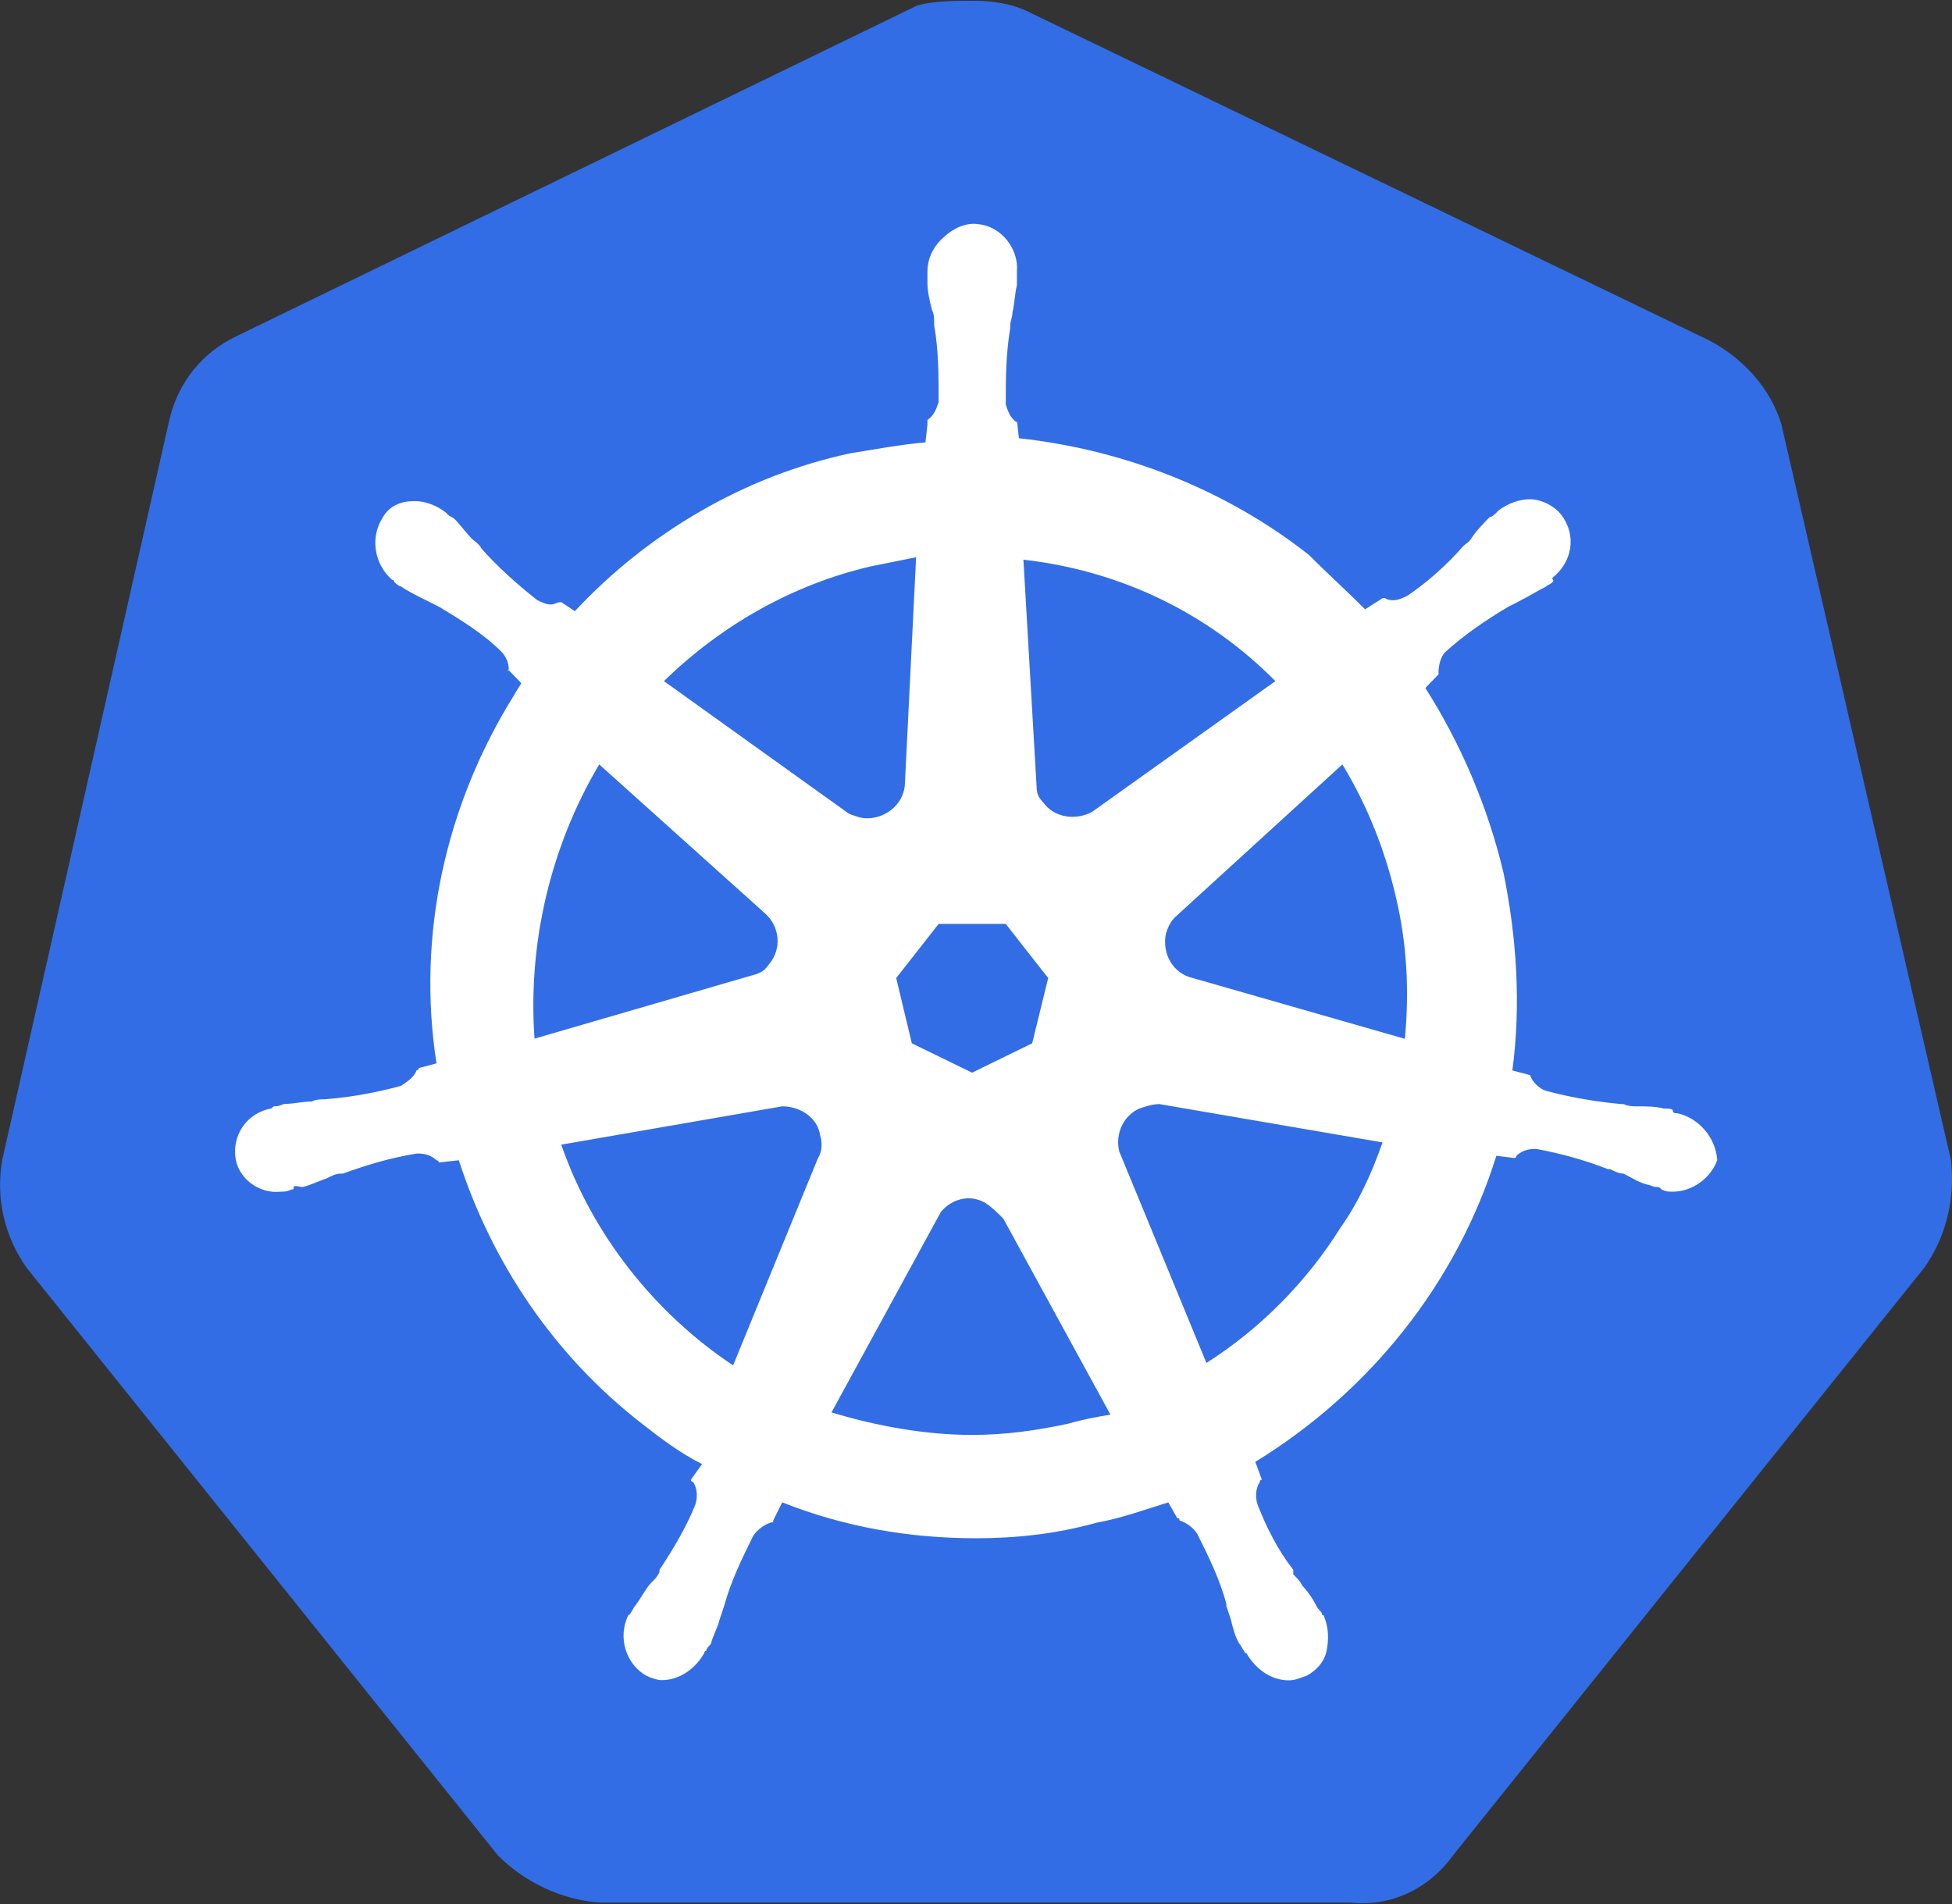 <?xml version="1.0" encoding="UTF-8"?>
<svg xmlns="http://www.w3.org/2000/svg" xmlns:xlink="http://www.w3.org/1999/xlink" width="41px" height="40px" viewBox="0 0 41 40" version="1.1">
<rect x="0" y="0" width="41" height="40" fill="#333333" stroke="none"/>
<g id="surface1">
<path style=" stroke:none;fill-rule:nonzero;fill:rgb(19.608%,42.745%,90.196%);fill-opacity:1;" d="M 37.414 8.906 C 37.18 8.148 36.617 7.535 35.91 7.156 L 21.613 0.254 C 21.238 0.066 20.816 0.016 20.441 0.016 C 20.062 0.016 19.641 0.016 19.27 0.113 L 4.969 7.062 C 4.266 7.395 3.75 8.008 3.559 8.812 L 0.047 24.367 C -0.094 25.172 0.094 25.977 0.562 26.637 L 10.457 38.977 C 11.02 39.547 11.816 39.922 12.613 39.969 L 28.363 39.969 C 29.207 40.062 30.008 39.688 30.52 38.977 L 40.414 26.637 C 40.883 25.977 41.07 25.172 40.977 24.367 Z M 37.414 8.906 "/>
<path style=" stroke:none;fill-rule:nonzero;fill:rgb(100%,100%,100%);fill-opacity:1;" d="M 35.23 23.387 C 35.184 23.387 35.137 23.387 35.137 23.336 C 35.137 23.289 35.043 23.289 34.949 23.289 C 34.766 23.242 34.578 23.242 34.387 23.242 C 34.293 23.242 34.199 23.242 34.105 23.195 L 34.059 23.195 C 33.543 23.148 32.98 23.055 32.465 22.914 C 32.324 22.867 32.184 22.727 32.137 22.586 C 32.184 22.586 32.137 22.586 32.137 22.586 L 31.766 22.488 C 31.949 21.117 31.859 19.699 31.578 18.328 C 31.25 16.953 30.688 15.633 29.938 14.453 L 30.215 14.168 L 30.215 14.121 C 30.215 13.98 30.262 13.793 30.355 13.699 C 30.777 13.32 31.199 13.035 31.668 12.754 C 31.762 12.707 31.855 12.66 31.949 12.609 C 32.133 12.516 32.273 12.422 32.465 12.328 C 32.512 12.281 32.559 12.281 32.605 12.234 C 32.652 12.188 32.605 12.188 32.605 12.141 C 33.027 11.809 33.121 11.242 32.793 10.816 C 32.652 10.629 32.371 10.488 32.133 10.488 C 31.902 10.488 31.664 10.582 31.477 10.723 L 31.43 10.77 C 31.383 10.816 31.336 10.863 31.289 10.863 C 31.148 11.008 31.012 11.148 30.918 11.289 C 30.871 11.383 30.777 11.43 30.73 11.477 C 30.402 11.855 29.98 12.234 29.559 12.516 C 29.465 12.562 29.371 12.609 29.277 12.609 C 29.23 12.609 29.137 12.609 29.09 12.562 L 29.047 12.562 L 28.672 12.801 C 28.297 12.422 27.875 12.043 27.5 11.664 C 25.766 10.293 23.609 9.445 21.402 9.207 L 21.359 8.828 L 21.359 8.875 C 21.219 8.781 21.172 8.641 21.125 8.5 C 21.125 7.977 21.125 7.461 21.219 6.891 L 21.219 6.844 C 21.219 6.75 21.266 6.656 21.266 6.562 C 21.312 6.375 21.312 6.184 21.359 5.992 L 21.359 5.703 C 21.402 5.23 21.031 4.758 20.559 4.711 C 20.281 4.664 19.996 4.805 19.762 5.039 C 19.574 5.23 19.48 5.465 19.48 5.703 L 19.48 5.938 C 19.48 6.129 19.527 6.316 19.574 6.508 C 19.621 6.602 19.621 6.695 19.621 6.789 L 19.621 6.836 C 19.715 7.359 19.715 7.879 19.715 8.445 C 19.668 8.586 19.621 8.727 19.48 8.824 L 19.48 8.918 L 19.438 9.293 C 18.918 9.34 18.406 9.434 17.84 9.527 C 15.637 10.004 13.621 11.184 12.074 12.84 L 11.793 12.652 L 11.75 12.652 C 11.703 12.652 11.656 12.699 11.562 12.699 C 11.469 12.699 11.375 12.652 11.281 12.605 C 10.859 12.273 10.438 11.895 10.109 11.52 C 10.062 11.422 9.969 11.375 9.922 11.328 C 9.781 11.188 9.688 11.047 9.551 10.906 C 9.504 10.859 9.457 10.859 9.41 10.812 C 9.363 10.766 9.363 10.766 9.363 10.766 C 9.176 10.621 8.941 10.527 8.707 10.527 C 8.426 10.527 8.188 10.621 8.047 10.859 C 7.766 11.281 7.859 11.852 8.234 12.18 C 8.281 12.18 8.281 12.227 8.281 12.227 C 8.281 12.227 8.375 12.32 8.422 12.32 C 8.562 12.418 8.75 12.512 8.938 12.605 C 9.031 12.652 9.125 12.699 9.219 12.746 C 9.688 13.027 10.156 13.316 10.531 13.691 C 10.625 13.785 10.719 13.973 10.672 14.117 L 10.672 14.066 L 10.949 14.352 C 10.902 14.445 10.855 14.492 10.809 14.586 C 9.355 16.906 8.75 19.648 9.168 22.34 L 8.797 22.438 C 8.797 22.484 8.75 22.484 8.75 22.484 C 8.703 22.625 8.562 22.719 8.422 22.812 C 7.906 22.953 7.391 23.047 6.828 23.094 C 6.734 23.094 6.641 23.094 6.547 23.141 C 6.359 23.141 6.172 23.191 5.984 23.191 C 5.938 23.191 5.891 23.238 5.797 23.238 C 5.75 23.238 5.75 23.238 5.703 23.285 C 5.184 23.379 4.859 23.852 4.953 24.371 C 5.043 24.793 5.469 25.082 5.891 25.035 C 5.984 25.035 6.027 25.035 6.121 24.988 C 6.168 24.988 6.168 24.988 6.168 24.938 C 6.168 24.891 6.309 24.938 6.355 24.938 C 6.543 24.891 6.73 24.797 6.875 24.75 C 6.965 24.703 7.059 24.656 7.152 24.656 L 7.199 24.656 C 7.719 24.469 8.184 24.328 8.75 24.234 L 8.797 24.234 C 8.934 24.234 9.074 24.281 9.168 24.375 C 9.215 24.375 9.215 24.422 9.215 24.422 L 9.637 24.375 C 10.34 26.547 11.652 28.488 13.48 29.906 C 13.898 30.234 14.277 30.52 14.746 30.758 L 14.512 31.086 C 14.512 31.133 14.559 31.133 14.559 31.133 C 14.652 31.273 14.652 31.465 14.605 31.609 C 14.418 32.082 14.133 32.555 13.852 32.98 L 13.852 33.027 C 13.809 33.121 13.762 33.168 13.668 33.262 C 13.574 33.359 13.48 33.547 13.34 33.738 C 13.293 33.785 13.293 33.832 13.246 33.879 C 13.246 33.879 13.246 33.926 13.199 33.926 C 12.965 34.402 13.152 34.965 13.574 35.203 C 13.668 35.25 13.809 35.297 13.898 35.297 C 14.273 35.297 14.605 35.059 14.793 34.727 C 14.793 34.727 14.793 34.68 14.836 34.68 C 14.836 34.633 14.883 34.586 14.93 34.539 C 14.977 34.352 15.07 34.207 15.117 34.016 L 15.211 33.734 C 15.352 33.215 15.586 32.742 15.82 32.266 C 15.914 32.125 16.055 32.031 16.195 31.984 C 16.242 31.984 16.242 31.984 16.242 31.938 L 16.43 31.562 C 17.742 32.082 19.102 32.316 20.508 32.316 C 21.352 32.316 22.195 32.223 23.039 31.988 C 23.555 31.895 24.07 31.707 24.539 31.562 L 24.727 31.895 C 24.773 31.895 24.773 31.895 24.773 31.941 C 24.914 31.988 25.055 32.082 25.148 32.223 C 25.383 32.699 25.617 33.168 25.758 33.691 L 25.758 33.738 L 25.852 34.02 C 25.898 34.207 25.945 34.398 26.039 34.543 C 26.086 34.59 26.086 34.637 26.133 34.684 C 26.133 34.684 26.133 34.73 26.18 34.73 C 26.367 35.059 26.695 35.301 27.07 35.301 C 27.211 35.301 27.305 35.25 27.445 35.203 C 27.629 35.109 27.816 34.922 27.863 34.684 C 27.91 34.449 27.91 34.207 27.816 33.973 C 27.816 33.926 27.77 33.926 27.77 33.926 C 27.77 33.879 27.723 33.832 27.676 33.785 C 27.582 33.598 27.488 33.457 27.352 33.309 C 27.305 33.215 27.258 33.168 27.164 33.074 L 27.164 32.98 C 26.836 32.559 26.598 32.082 26.414 31.609 C 26.367 31.465 26.367 31.277 26.461 31.133 C 26.461 31.086 26.504 31.086 26.504 31.086 L 26.367 30.711 C 28.758 29.242 30.586 26.977 31.43 24.281 L 31.805 24.328 C 31.852 24.328 31.852 24.281 31.852 24.281 C 31.945 24.188 32.086 24.137 32.227 24.137 L 32.27 24.137 C 32.789 24.234 33.301 24.375 33.773 24.562 L 33.82 24.562 C 33.914 24.609 34.008 24.656 34.102 24.656 C 34.285 24.75 34.426 24.844 34.617 24.891 C 34.664 24.891 34.711 24.938 34.805 24.938 C 34.852 24.938 34.852 24.938 34.898 24.988 C 34.992 25.035 35.039 25.035 35.133 25.035 C 35.551 25.035 35.93 24.75 36.07 24.371 C 36.027 23.859 35.652 23.48 35.23 23.387 Z M 21.68 21.918 L 20.418 22.535 L 19.152 21.918 L 18.824 20.547 L 19.715 19.41 L 21.125 19.41 L 22.016 20.547 Z M 29.32 18.848 C 29.555 19.84 29.602 20.832 29.508 21.824 L 25.055 20.547 C 24.633 20.453 24.398 20.027 24.492 19.602 C 24.539 19.461 24.586 19.367 24.676 19.273 L 28.195 16.059 C 28.711 16.906 29.09 17.852 29.32 18.848 Z M 26.789 14.309 L 22.945 17.051 C 22.617 17.238 22.148 17.191 21.914 16.859 C 21.82 16.766 21.773 16.672 21.773 16.531 L 21.496 11.758 C 23.555 11.992 25.383 12.891 26.789 14.309 Z M 18.305 11.895 L 19.242 11.707 L 19.008 16.434 C 19.008 16.859 18.637 17.191 18.211 17.191 C 18.07 17.191 17.977 17.145 17.836 17.098 L 13.945 14.309 C 15.16 13.125 16.664 12.273 18.305 11.895 Z M 12.586 16.059 L 16.055 19.176 C 16.383 19.457 16.43 19.934 16.148 20.262 C 16.055 20.402 15.961 20.449 15.777 20.496 L 11.227 21.82 C 11.086 19.84 11.551 17.805 12.586 16.059 Z M 11.789 24.047 L 16.43 23.242 C 16.805 23.242 17.18 23.48 17.227 23.859 C 17.273 24 17.273 24.188 17.18 24.332 L 15.398 28.684 C 13.758 27.594 12.441 25.938 11.789 24.047 Z M 22.434 29.91 C 21.773 30.051 21.121 30.145 20.418 30.145 C 19.434 30.145 18.402 29.957 17.465 29.672 L 19.762 25.461 C 19.996 25.18 20.375 25.082 20.699 25.273 C 20.84 25.367 20.934 25.461 21.074 25.602 L 23.324 29.719 C 23.039 29.766 22.758 29.816 22.434 29.91 Z M 28.152 25.797 C 27.445 26.93 26.461 27.922 25.34 28.633 L 23.508 24.188 C 23.418 23.812 23.602 23.434 23.93 23.289 C 24.07 23.242 24.211 23.195 24.352 23.195 L 29.039 24 C 28.809 24.66 28.523 25.277 28.152 25.797 Z M 28.152 25.797 "/>
</g>
</svg>
